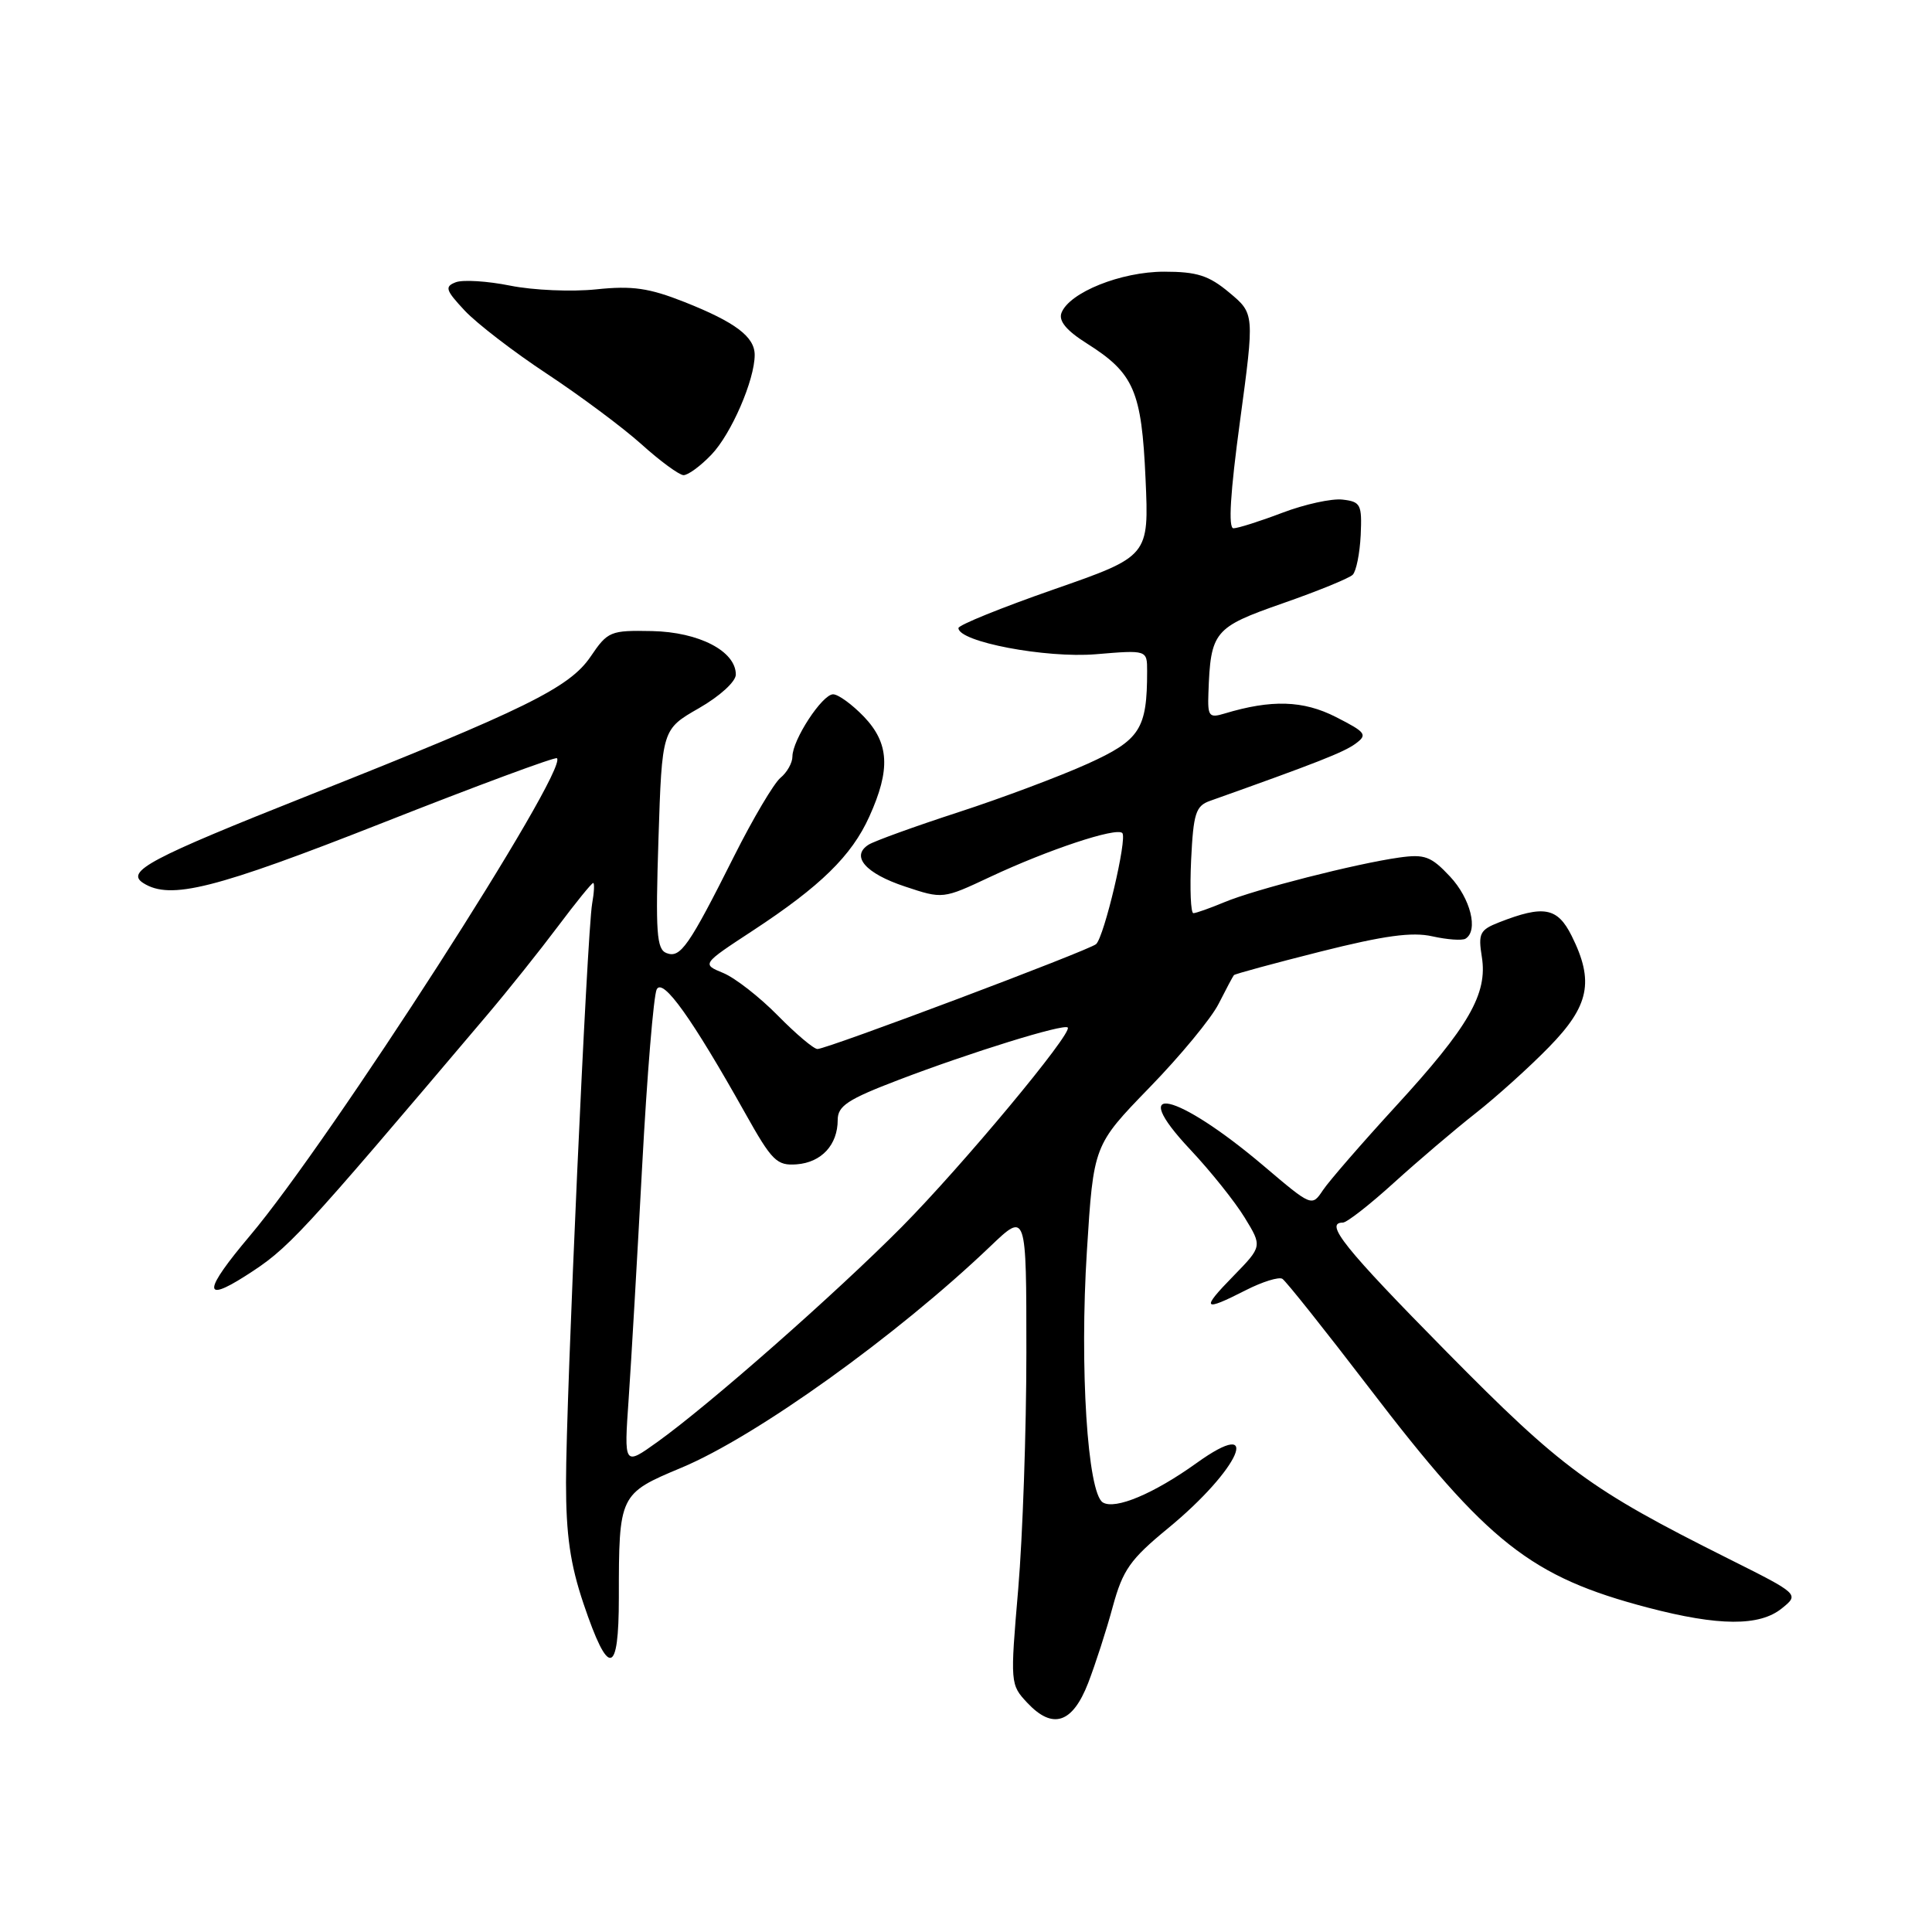 <?xml version="1.0" encoding="UTF-8" standalone="no"?>
<!DOCTYPE svg PUBLIC "-//W3C//DTD SVG 1.1//EN" "http://www.w3.org/Graphics/SVG/1.1/DTD/svg11.dtd" >
<svg xmlns="http://www.w3.org/2000/svg" xmlns:xlink="http://www.w3.org/1999/xlink" version="1.1" viewBox="0 0 256 256">
 <g >
 <path fill="currentColor"
d=" M 144.19 223.00 C 145.14 220.53 146.62 215.97 147.45 212.88 C 148.78 208.02 149.75 206.63 154.74 202.53 C 164.31 194.67 167.47 187.45 158.54 193.87 C 152.88 197.93 147.76 200.08 146.13 199.08 C 144.10 197.82 143.04 181.20 144.02 165.75 C 144.90 151.75 144.90 151.75 152.30 144.12 C 156.38 139.93 160.51 134.93 161.48 133.00 C 162.46 131.07 163.36 129.37 163.50 129.21 C 163.63 129.05 168.80 127.65 174.98 126.09 C 183.41 123.97 187.11 123.46 189.80 124.07 C 191.78 124.51 193.75 124.65 194.19 124.38 C 195.92 123.31 194.86 119.06 192.14 116.15 C 189.63 113.47 188.79 113.15 185.39 113.63 C 179.70 114.43 166.29 117.85 162.25 119.54 C 160.33 120.34 158.47 121.00 158.13 121.00 C 157.78 121.00 157.65 117.83 157.83 113.95 C 158.13 107.77 158.44 106.79 160.33 106.12 C 174.50 101.08 178.05 99.68 179.59 98.56 C 181.24 97.35 181.02 97.05 177.02 95.01 C 172.68 92.80 168.48 92.67 162.25 94.55 C 160.21 95.17 160.01 94.91 160.12 91.87 C 160.41 83.65 160.83 83.14 169.95 79.95 C 174.60 78.33 178.78 76.62 179.24 76.16 C 179.71 75.69 180.18 73.33 180.30 70.90 C 180.48 66.84 180.30 66.48 177.90 66.20 C 176.47 66.03 172.87 66.82 169.90 67.95 C 166.93 69.08 164.02 70.00 163.44 70.00 C 162.73 70.00 163.02 65.27 164.31 55.78 C 166.23 41.56 166.23 41.56 162.90 38.78 C 160.18 36.50 158.61 36.00 154.25 36.00 C 148.55 36.00 141.69 38.75 140.65 41.46 C 140.25 42.52 141.30 43.80 144.00 45.50 C 150.26 49.45 151.27 51.79 151.79 63.43 C 152.25 73.70 152.25 73.70 139.63 78.10 C 132.69 80.52 127.01 82.82 127.00 83.22 C 126.99 85.04 138.57 87.24 145.20 86.69 C 152.00 86.12 152.00 86.12 152.00 88.93 C 152.00 96.62 151.08 98.05 144.10 101.21 C 140.47 102.85 132.78 105.74 127.00 107.62 C 121.22 109.50 115.87 111.44 115.10 111.92 C 112.69 113.44 114.67 115.73 119.89 117.46 C 124.93 119.14 124.93 119.14 131.21 116.19 C 138.88 112.59 147.92 109.59 148.71 110.38 C 149.40 111.06 146.32 124.11 145.24 125.10 C 144.34 125.92 109.59 139.00 108.32 139.00 C 107.82 139.00 105.46 137.00 103.06 134.56 C 100.66 132.12 97.41 129.58 95.84 128.93 C 92.98 127.75 92.98 127.75 99.74 123.32 C 108.72 117.43 112.85 113.39 115.19 108.20 C 118.02 101.95 117.83 98.48 114.47 94.96 C 112.90 93.33 111.07 92.00 110.39 92.00 C 108.95 92.00 105.00 98.04 105.00 100.25 C 105.00 101.08 104.29 102.35 103.41 103.07 C 102.54 103.80 99.78 108.45 97.29 113.41 C 91.26 125.42 90.16 127.00 88.32 126.29 C 87.00 125.79 86.85 123.60 87.25 111.17 C 87.72 96.64 87.72 96.64 92.61 93.84 C 95.38 92.25 97.50 90.32 97.50 89.38 C 97.50 86.28 92.62 83.75 86.40 83.62 C 80.87 83.51 80.53 83.65 78.26 87.00 C 75.46 91.12 69.66 93.98 41.00 105.35 C 19.78 113.77 16.56 115.48 19.00 117.02 C 22.58 119.28 28.43 117.80 50.68 109.04 C 63.18 104.11 73.59 100.25 73.80 100.47 C 75.35 102.01 43.73 151.18 33.11 163.75 C 27.01 170.98 26.81 172.71 32.50 169.08 C 38.27 165.40 39.37 164.22 64.56 134.48 C 67.35 131.19 71.56 125.91 73.93 122.75 C 76.30 119.59 78.40 117.00 78.60 117.00 C 78.79 117.00 78.73 118.24 78.46 119.75 C 77.79 123.59 75.00 185.28 75.00 196.44 C 75.00 203.39 75.56 207.28 77.32 212.50 C 80.63 222.31 82.00 222.08 82.00 211.71 C 82.00 198.04 82.06 197.92 90.29 194.48 C 100.20 190.34 118.85 176.97 131.25 165.12 C 136.00 160.58 136.00 160.58 136.00 179.23 C 136.00 189.49 135.51 203.59 134.92 210.54 C 133.85 223.07 133.86 223.22 136.13 225.64 C 139.49 229.22 142.11 228.36 144.19 223.00 Z  M 236.10 213.12 C 238.43 211.24 238.43 211.24 228.96 206.50 C 210.64 197.33 207.00 194.65 191.66 179.10 C 178.14 165.39 175.42 162.00 177.94 162.00 C 178.46 162.00 181.50 159.63 184.69 156.73 C 187.89 153.83 192.75 149.69 195.50 147.53 C 198.25 145.37 202.64 141.42 205.25 138.74 C 210.60 133.27 211.26 130.03 208.25 124.00 C 206.37 120.24 204.56 119.90 198.65 122.21 C 196.09 123.21 195.85 123.68 196.35 126.79 C 197.14 131.67 194.64 136.02 184.95 146.58 C 180.45 151.49 176.11 156.49 175.30 157.70 C 173.83 159.90 173.82 159.90 167.46 154.50 C 155.85 144.66 149.10 143.16 157.73 152.34 C 160.40 155.18 163.63 159.22 164.92 161.33 C 167.26 165.15 167.26 165.15 163.43 169.08 C 159.08 173.52 159.38 173.87 165.07 170.96 C 167.27 169.84 169.45 169.16 169.92 169.45 C 170.39 169.74 175.56 176.24 181.41 183.88 C 197.14 204.46 202.85 208.95 218.36 213.02 C 227.74 215.48 233.15 215.51 236.10 213.12 Z  M 94.27 60.24 C 96.90 57.50 100.00 50.34 100.00 47.03 C 100.00 44.62 97.43 42.69 90.70 40.02 C 85.99 38.16 83.79 37.84 79.01 38.34 C 75.77 38.68 70.64 38.46 67.61 37.85 C 64.58 37.24 61.34 37.04 60.39 37.40 C 58.89 37.98 59.04 38.44 61.59 41.17 C 63.19 42.87 68.10 46.65 72.50 49.55 C 76.90 52.46 82.53 56.65 85.00 58.87 C 87.47 61.10 89.98 62.93 90.56 62.96 C 91.15 62.98 92.82 61.76 94.27 60.24 Z  M 83.30 185.37 C 83.64 180.49 84.44 166.60 85.09 154.50 C 85.74 142.40 86.61 131.86 87.02 131.09 C 87.84 129.53 91.72 134.98 98.74 147.50 C 102.29 153.84 102.93 154.48 105.57 154.28 C 108.85 154.03 111.00 151.70 111.00 148.40 C 111.00 146.54 112.32 145.67 119.05 143.10 C 128.63 139.44 140.96 135.62 141.48 136.15 C 142.18 136.85 127.52 154.46 119.50 162.56 C 110.69 171.44 93.98 186.15 87.09 191.08 C 82.68 194.24 82.68 194.24 83.30 185.37 Z "/>
</g>
</svg>